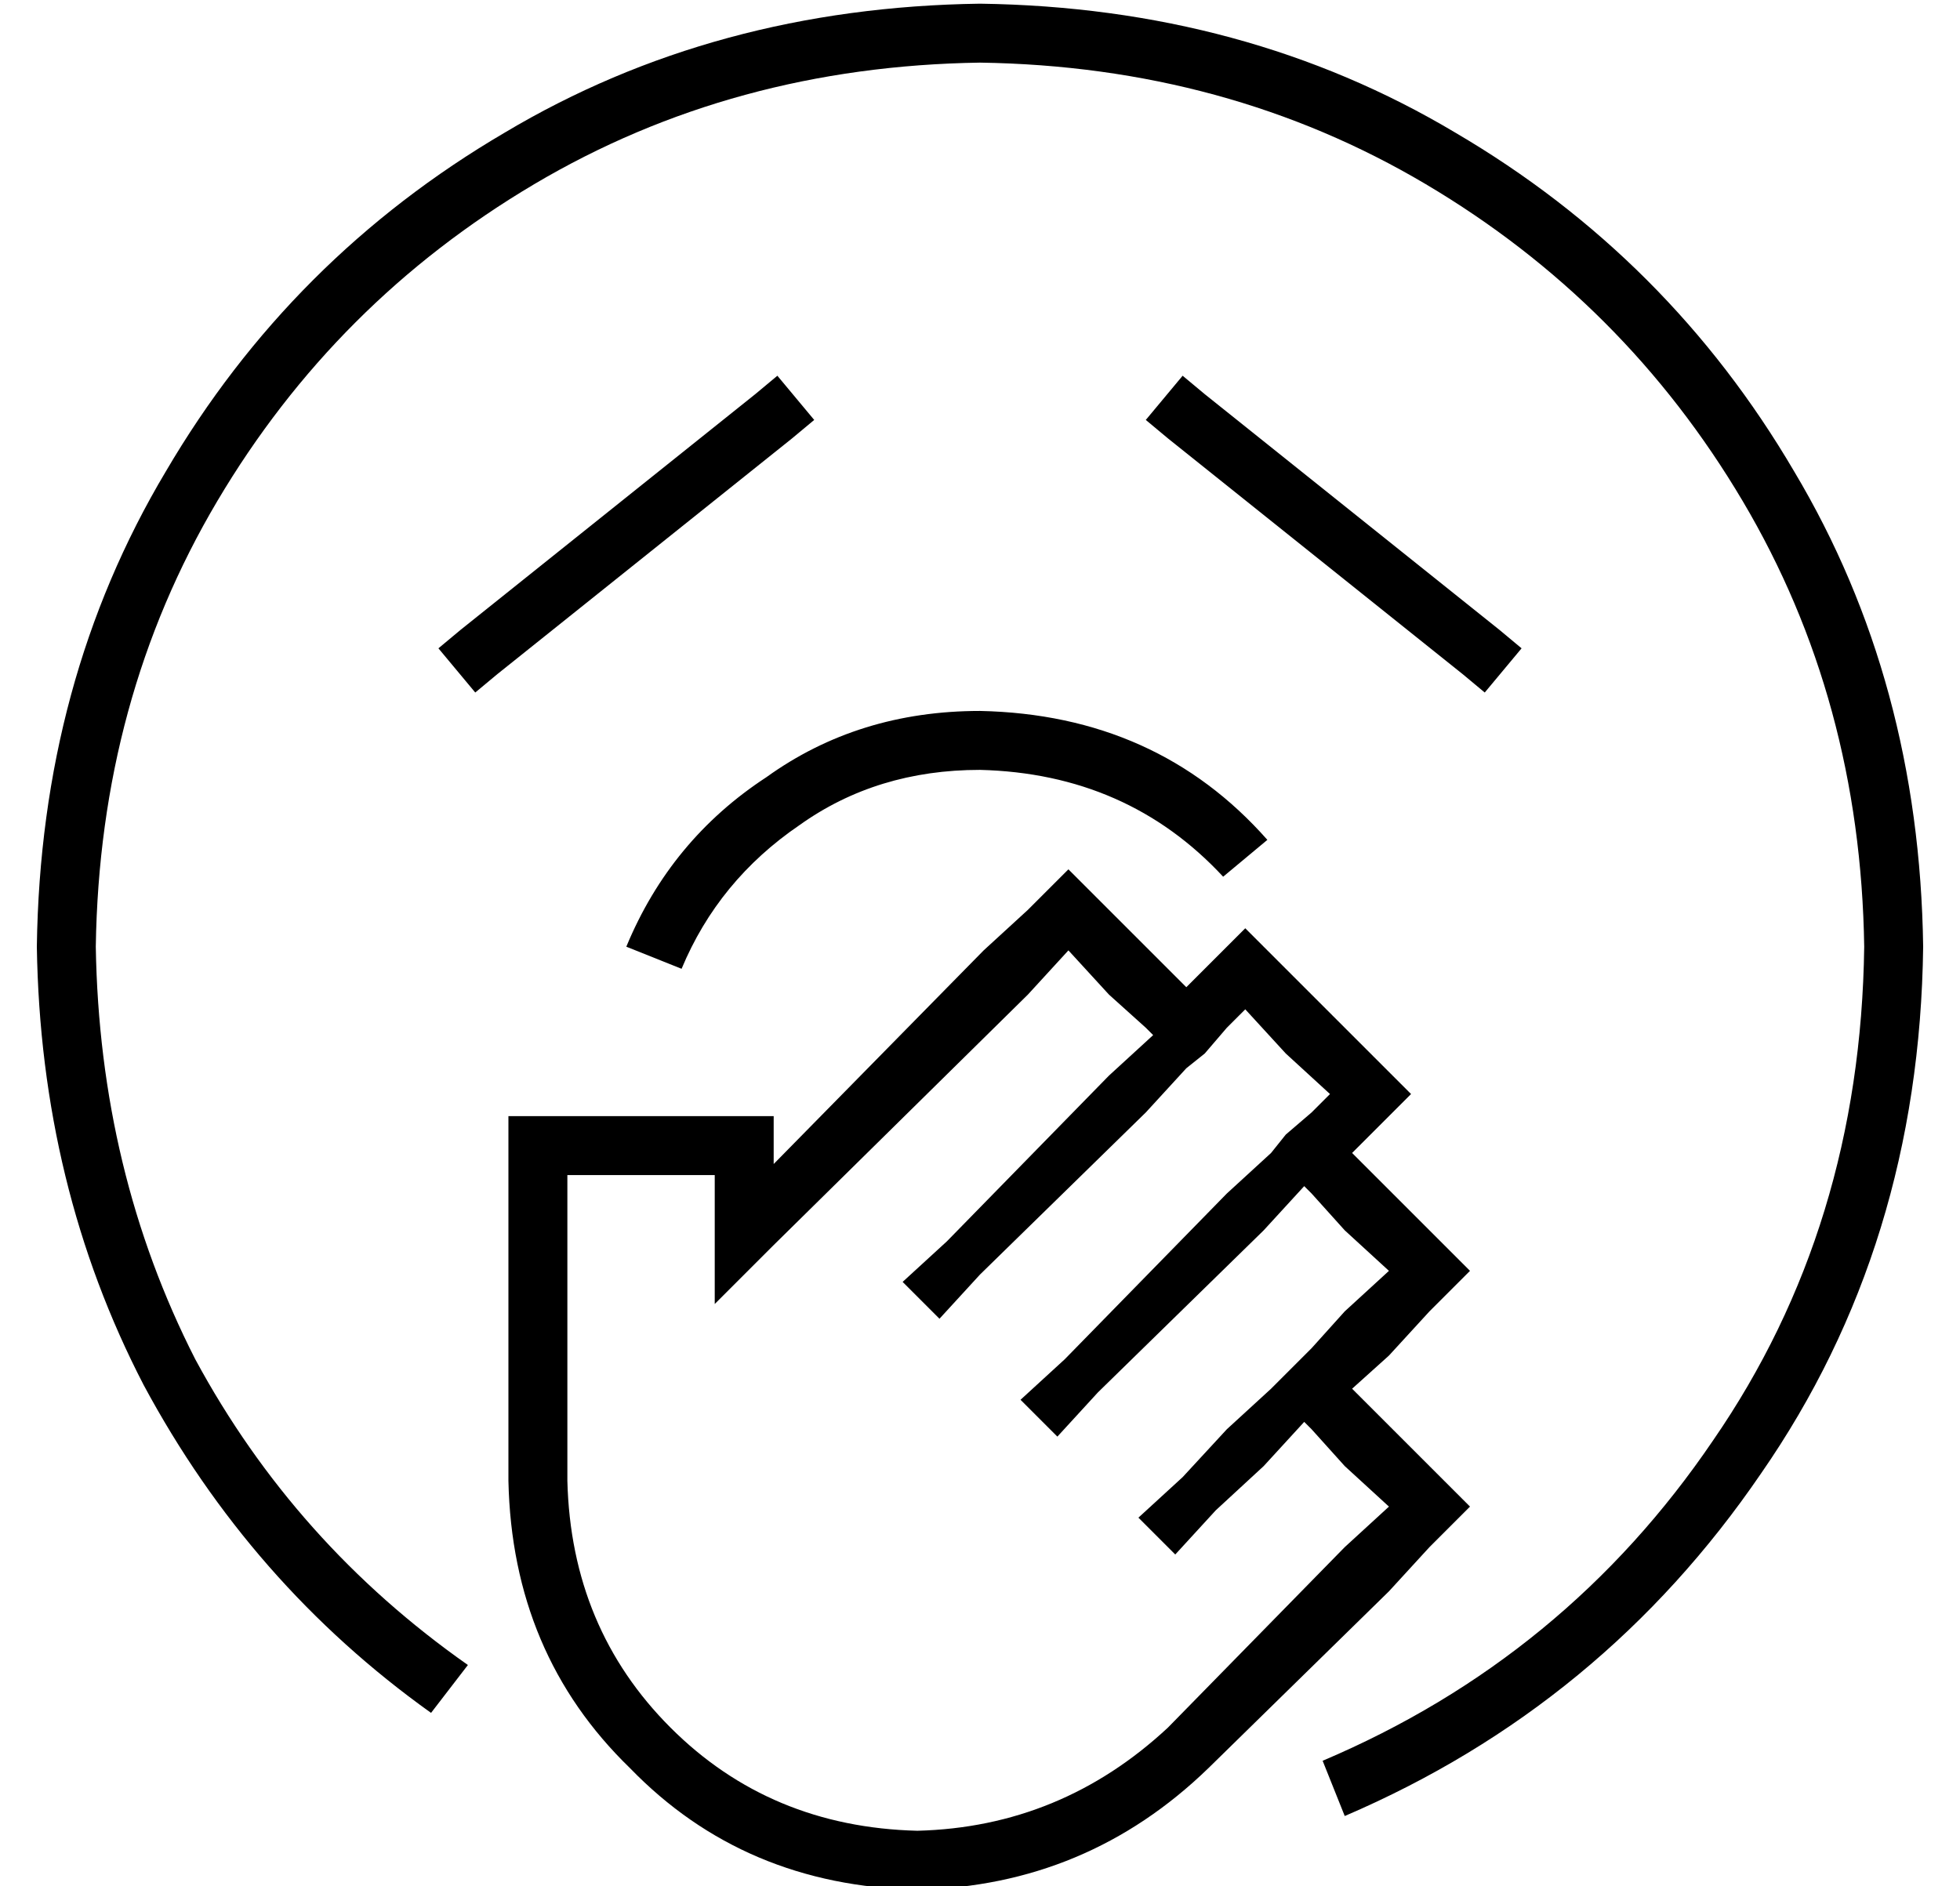 <?xml version="1.0" standalone="no"?>
<!DOCTYPE svg PUBLIC "-//W3C//DTD SVG 1.1//EN" "http://www.w3.org/Graphics/SVG/1.1/DTD/svg11.dtd" >
<svg xmlns="http://www.w3.org/2000/svg" xmlns:xlink="http://www.w3.org/1999/xlink" version="1.1" viewBox="-10 -40 532 512">
   <path fill="currentColor"
d="M256 -23q-67 1 -121 33v0v0q-54 32 -86 86v0v0q-32 54 -33 121q1 61 27 112q27 50 74 83l-10 13v0q-49 -35 -78 -89q-28 -54 -29 -119q1 -72 35 -129q34 -58 92 -92q57 -34 129 -35q72 1 129 35q58 34 92 92q34 57 35 129q-1 81 -44 143q-43 63 -113 93l-6 -15v0
q66 -28 106 -87q40 -58 41 -134q-1 -67 -33 -121t-86 -86t-121 -33v0zM245 318l-10 -10l10 10l-10 -10l12 -11v0l44 -45v0l12 -11v0l-2 -2v0l-10 -9v0l-11 -12v0l-11 12v0l-69 68v0l-1 1v0l-15 15v0v-15v0v-4v0v-3v0v-13v0h-16h-24v16v0v4v0v30v0v20v0v13v0q1 40 28 67
t67 28q39 -1 68 -28l48 -49v0l12 -11v0l-12 -11v0l-9 -10v0l-2 -2v0l-11 12v0l-13 12v0l-11 12v0l-10 -10v0l12 -11v0l12 -13v0l12 -11v0l11 -11v0l9 -10v0l12 -11v0l-12 -11v0l-9 -10v0l-2 -2v0l-11 12v0l-45 44v0l-11 12v0l-10 -10v0l12 -11v0l44 -45v0l12 -11v0l4 -5v0
l7 -6v0l5 -5v0l-12 -11v0l-11 -12v0l-5 5v0l-6 7v0l-5 4v0l-11 12v0l-45 44v0l-11 12v0zM312 228l5 -5l-5 5l5 -5l11 -11v0l11 11v0l23 23v0l11 11v0l-11 11v0l-5 5v0l21 21v0l11 11v0l-11 11v0l-11 12v0l-10 9v0l21 21v0l11 11v0l-11 11v0l-11 12v0l-49 48v0q-33 32 -79 33
q-47 -1 -78 -33q-32 -31 -33 -78v-13v0v-20v0v-30v0v-20v0v-16v0h16h56v13v0l57 -58v0l12 -11v0l11 -11v0l11 11v0l21 21v0zM175 223l-15 -6l15 6l-15 -6q12 -29 38 -46q25 -18 58 -18q48 1 78 35l-12 10v0q-26 -28 -66 -29q-28 0 -49 15q-22 15 -32 39v0zM211 74l-6 5l6 -5
l-6 5l-80 64v0l-6 5v0l-10 -12v0l6 -5v0l80 -64v0l6 -5v0l10 12v0zM307 79l-6 -5l6 5l-6 -5l10 -12v0l6 5v0l80 64v0l6 5v0l-10 12v0l-6 -5v0l-80 -64v0z" />
</svg>
